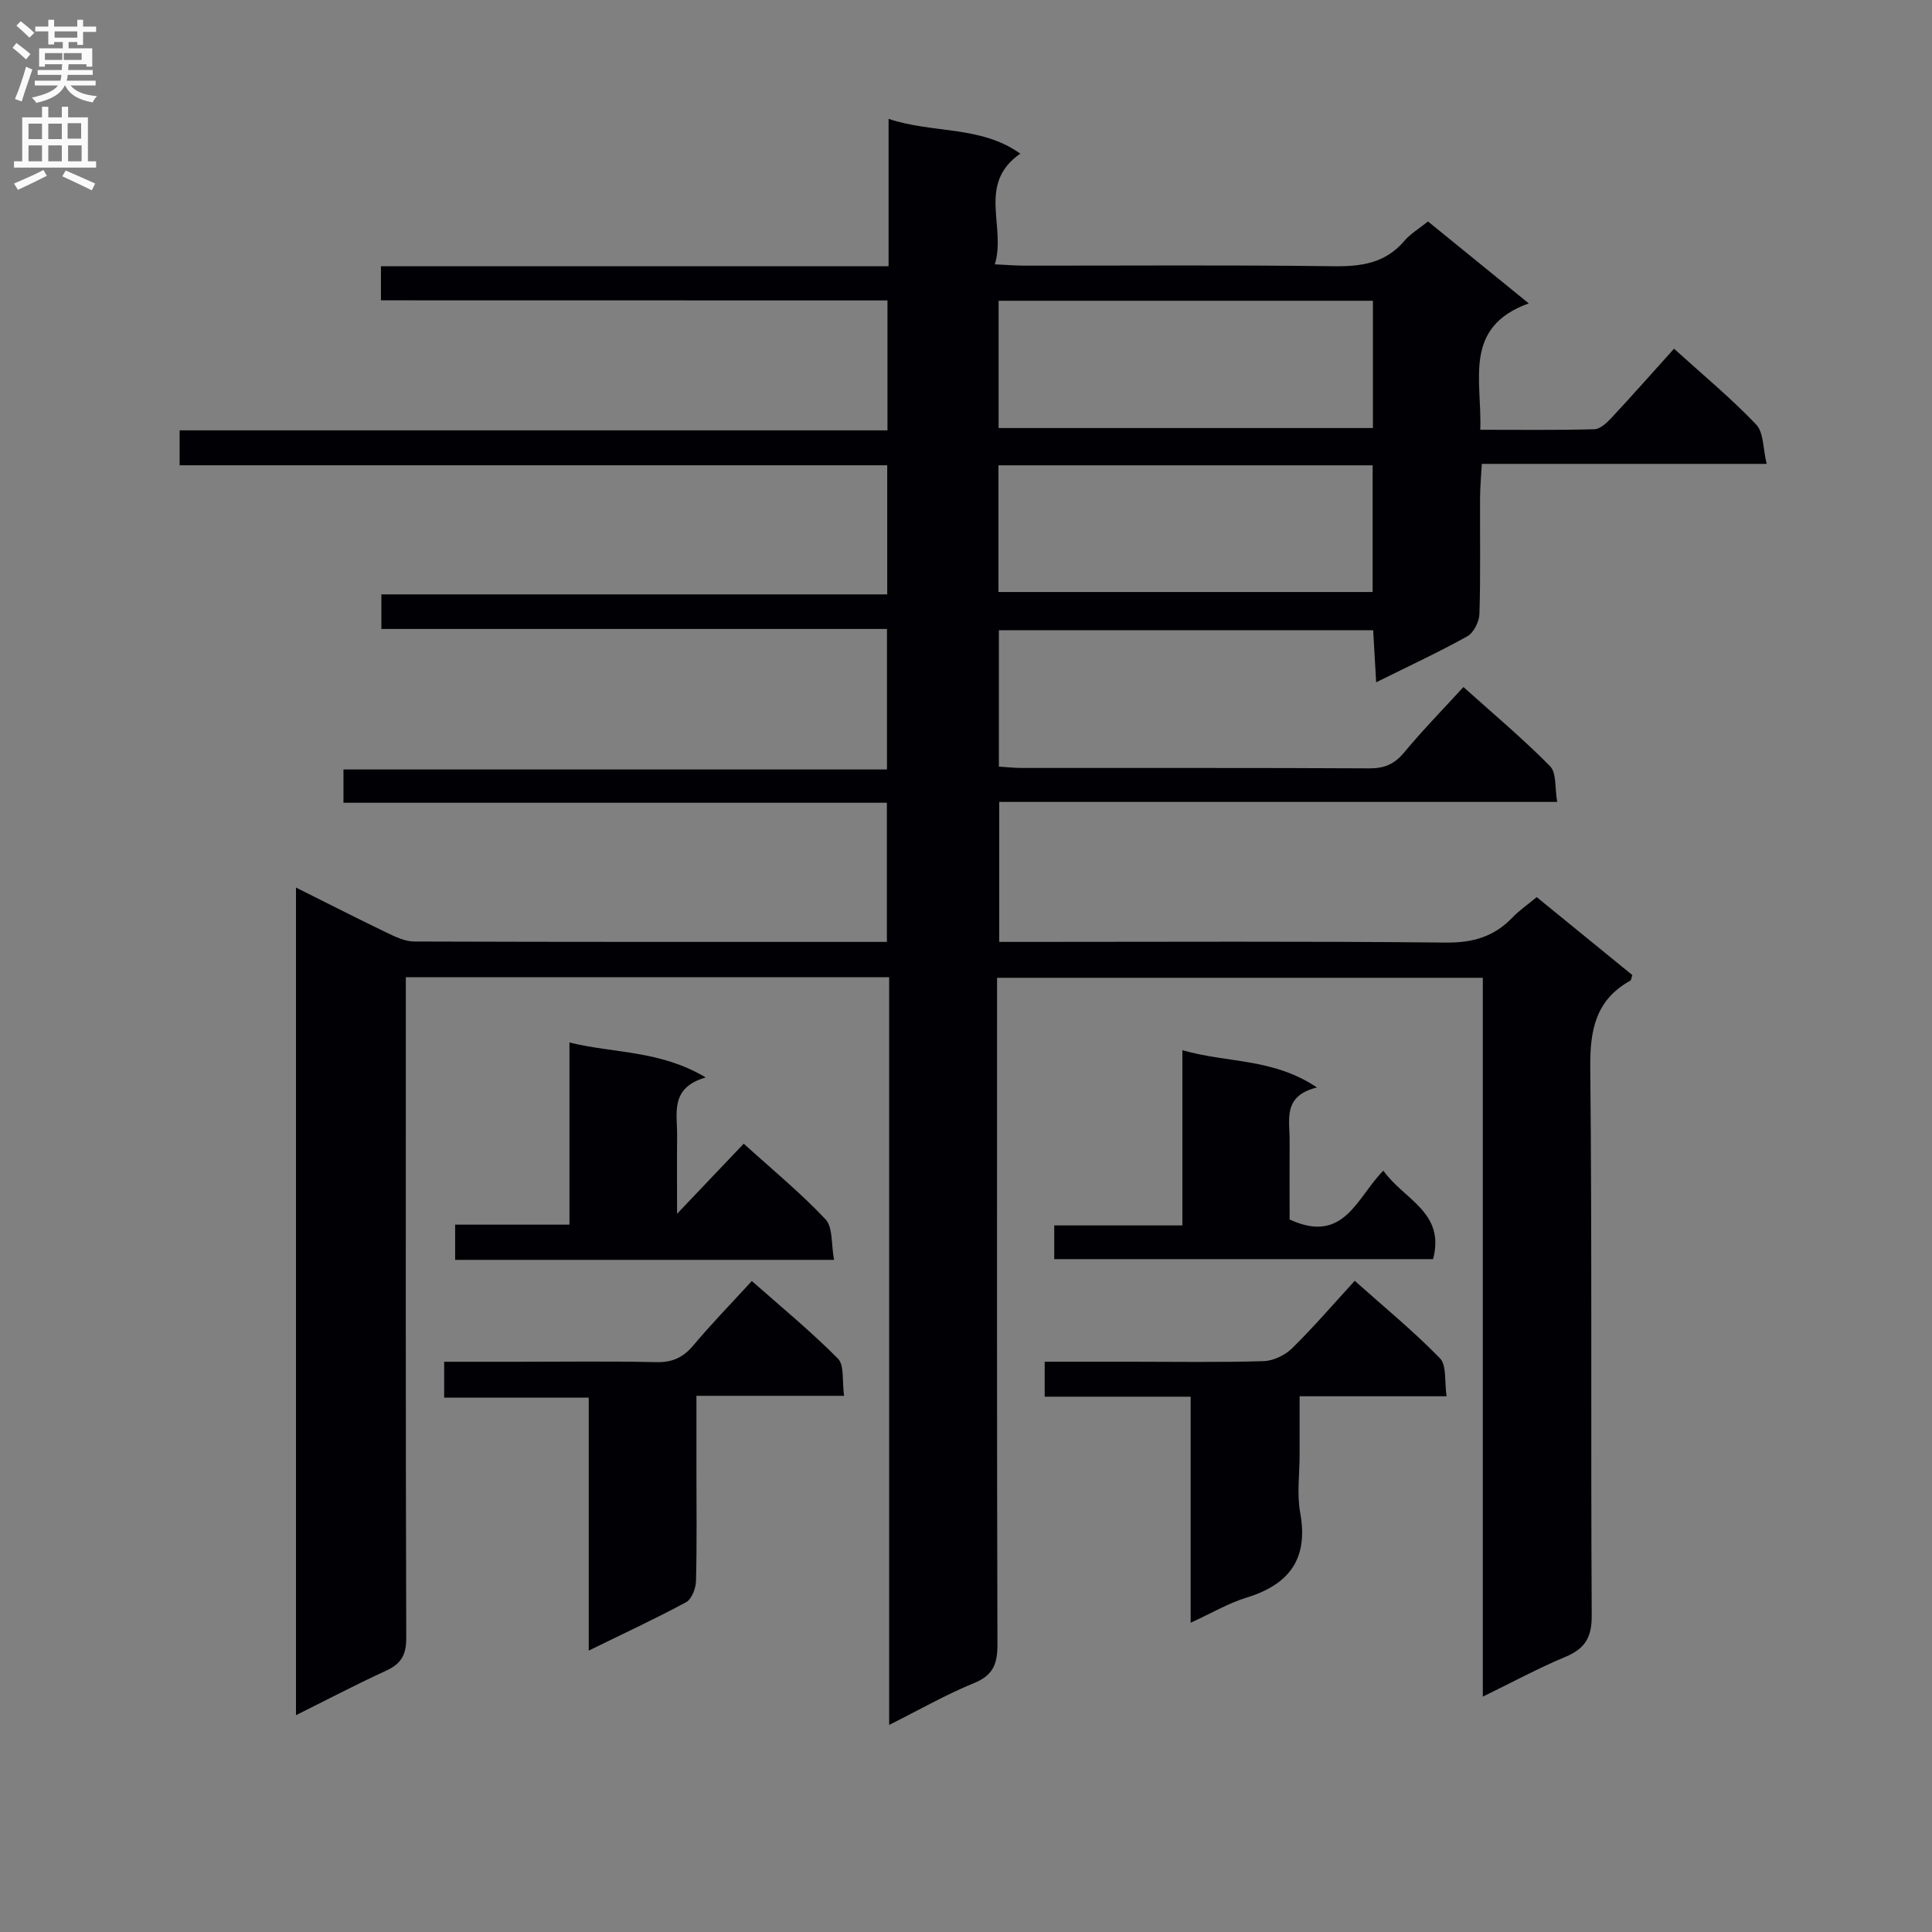 <svg enable-background="new 0 0 400 400" viewBox="0 0 400 400" xmlns="http://www.w3.org/2000/svg"><rect x="0" y="0" width="400" height="400" fill="#808080" stroke="none"/><g fill="#010105"><path d="m78.87 62.18c0-2.58 0-4.52 0-7.06h105.1c0-10.36 0-20.12 0-30.51 9.21 3.08 19.04 1.33 27.27 7.2-9.02 6.29-2.87 15.07-5.27 22.92 2.57.12 4.33.26 6.08.27 21.33.02 42.66-.16 63.99.12 5.8.08 10.78-.61 14.73-5.26 1.27-1.49 3.06-2.54 4.88-4.01 6.7 5.44 13.37 10.87 20.86 16.96-13.72 4.97-9.63 15.92-10.04 26.17 8.11 0 15.87.1 23.61-.11 1.21-.03 2.58-1.31 3.53-2.33 4.31-4.62 8.49-9.36 12.98-14.34 5.84 5.29 11.74 10.18 16.99 15.67 1.59 1.66 1.41 5 2.19 8.17-20.16 0-39.27 0-58.98 0-.14 2.6-.35 4.84-.36 7.08-.04 8 .12 16-.13 23.99-.05 1.61-1.18 3.89-2.51 4.63-5.93 3.3-12.1 6.16-18.87 9.52-.22-3.85-.41-7.19-.62-10.78-25.91 0-51.5 0-77.49 0v28.24c1.53.09 3.12.27 4.7.28 24 .02 47.99-.05 71.99.08 3.14.02 5.22-.88 7.23-3.31 3.79-4.57 7.96-8.83 12.26-13.53 6.25 5.62 12.36 10.73 17.93 16.39 1.37 1.39.97 4.53 1.48 7.4-38.86 0-76.96 0-115.52 0v28.98h5.48c29 0 57.99-.16 86.99.14 5.59.06 9.97-1.22 13.77-5.17 1.47-1.53 3.26-2.76 5.04-4.24 6.78 5.53 13.33 10.87 19.8 16.14-.21.61-.23 1.04-.42 1.15-7.14 3.98-8.37 10.15-8.29 17.94.38 37.82.08 75.65.3 113.48.03 4.59-1.41 6.9-5.48 8.6-5.63 2.35-11.01 5.27-17.07 8.22 0-49.95 0-99.21 0-148.83-33.57 0-66.77 0-100.57 0v6.02c0 43.99-.05 87.99.08 131.98.01 3.95-.82 6.38-4.81 8.01-5.79 2.36-11.27 5.5-17.61 8.68 0-51.93 0-103.25 0-154.81-33.52 0-66.45 0-100.07 0v5.86c0 43.66-.05 87.32.09 130.98.01 3.53-1.12 5.35-4.21 6.76-6.15 2.82-12.15 5.97-18.62 9.19 0-57.23 0-113.95 0-171.35 6.47 3.23 12.63 6.38 18.87 9.38 1.76.84 3.72 1.78 5.59 1.79 32.49.11 64.98.08 97.88.08 0-9.51 0-18.88 0-28.81-37.47 0-74.87 0-112.51 0 0-2.5 0-4.45 0-6.89h112.53c0-9.85 0-19.21 0-29.09-34.87 0-69.61 0-104.68 0 0-2.56 0-4.62 0-7.16h104.73c0-9.03 0-17.6 0-26.73-48.72 0-97.44 0-146.5 0 0-2.62 0-4.68 0-7.23h146.55c0-9.08 0-17.67 0-26.9-34.86-.02-69.74-.02-104.87-.02zm127.88 26.44h77.5c0-8.98 0-17.57 0-26.35-25.95 0-51.55 0-77.5 0zm-.03 7.72v26.23h77.47c0-8.93 0-17.5 0-26.23-25.86 0-51.32 0-77.47 0z"/><path d="m121.89 341.74c0-17.89 0-34.82 0-52.37-10.13 0-19.86 0-29.93 0 0-2.67 0-4.73 0-7.43h15.38c9.5 0 19-.14 28.49.08 3.32.08 5.58-.93 7.7-3.45 3.74-4.45 7.8-8.63 12.13-13.35 6.11 5.4 12.25 10.44 17.82 16.06 1.37 1.39.84 4.65 1.28 7.71-10.34 0-20.08 0-30.57 0v15.36c0 7.67.11 15.33-.09 22.99-.04 1.52-.89 3.75-2.05 4.38-6.27 3.39-12.75 6.38-20.16 10.02z"/><path d="m246.51 335.97c0-15.96 0-31.17 0-46.8-10.41 0-20.17 0-30.22 0 0-2.49 0-4.56 0-7.24h17.86c9.16 0 18.32.16 27.47-.12 2.02-.06 4.43-1.23 5.89-2.66 4.38-4.29 8.39-8.97 12.97-13.97 6.02 5.37 12.15 10.39 17.64 16.03 1.44 1.48.92 4.86 1.38 7.87-10.41 0-20.01 0-30.43 0v12.13c0 4-.59 8.1.12 11.97 1.73 9.5-2.18 14.84-11.08 17.58-3.74 1.14-7.19 3.19-11.6 5.21z"/><path d="m172.68 260.84c-26.82 0-52.43 0-78.45 0 0-2.27 0-4.46 0-7.29h23.67c0-12.76 0-24.88 0-37.71 9.27 2.28 18.71 1.57 28.21 7.23-7.48 2.17-5.87 7.43-5.92 12.05-.05 4.93-.01 9.85-.01 16.18 5.12-5.38 9.29-9.76 13.8-14.51 5.81 5.27 11.72 10.12 16.92 15.64 1.57 1.66 1.17 5.18 1.78 8.41z"/><path d="m267 252.48c11.32 5.24 13.92-4.63 19.41-10.11 4.18 5.96 12.89 8.59 10.29 18.32-25.96 0-52.03 0-78.43 0 0-2.09 0-4.16 0-6.98h26.53c0-12.31 0-23.88 0-36.28 9.25 2.69 18.7 1.57 27.87 7.72-7.12 1.74-5.65 6.61-5.67 10.89-.03 5.64 0 11.27 0 16.44z"/></g><path d="m2.6 9.9.8-1c.9.7 1.9 1.4 2.9 2.3l-.9 1.1c-1.1-1-2-1.8-2.8-2.4zm.5 10.6c.9-2.1 1.6-4.3 2.3-6.7.4.2.8.4 1.3.6-.7 2.1-1.5 4.3-2.2 6.6zm.3-15.2.9-.9c1 .8 2 1.6 2.8 2.4l-1 1c-.9-.9-1.8-1.7-2.7-2.5zm12.6-1.2h1.2v1.4h2.7v1.1h-2.7v2.7h-1.2v-.6h-1.8v1.3h4.9v3.8h-1.2v-.5h-3.7c0 .4-.1.9-.1 1.2h5.1v1h-5.2c0 .5-.1.9-.2 1.2h6v1h-5.2c1.1 1.3 2.9 2 5.5 2.2-.4.4-.7.8-.9 1.3-2.9-.5-4.8-1.6-5.7-3.5h-.1c-.8 1.7-2.7 2.9-5.9 3.6-.2-.4-.6-.8-.9-1.1 2.8-.6 4.6-1.4 5.4-2.5h-4.8v-1h5.3c.1-.3.2-.7.2-1.2h-4.9v-1h5c0-.4 0-.8.1-1.2h-3.6v.5h-1.2v-3.8h4.9v-1.3h-1.8v.5h-1.2v-2.7h-2.7v-1h2.7v-1.4h1.2v1.4h4.8zm-6.7 8.3h3.6c0-.4 0-.9 0-1.4h-3.6zm1.9-4.6h4.8v-1.3h-4.7v1.3zm6.7 3.2h-4.7v1.4h3.7v-1.4z" fill="#fbfafa"/><path d="m8.7 22.1h1.3v2.2h2.8v-2.2h1.3v2.2h4.1v9.1h1.7v1.3h-17v-1.3h1.7v-9.1h4.1zm.3 13.1.7 1.2c-1.8.9-3.8 1.9-6 2.9-.2-.4-.5-.8-.8-1.3 2.3-1 4.4-1.9 6.1-2.8zm-3.1-6.4h2.8v-3.2h-2.8zm0 4.6h2.8v-3.3h-2.8zm4.1-4.6h2.8v-3.2h-2.8zm0 4.6h2.8v-3.3h-2.8zm3.6 1.9c2.1.9 4.1 1.8 6.1 2.7l-.7 1.4c-2.2-1.1-4.2-2-6.1-2.9zm3.2-9.8h-2.8v3.2h2.8v-3.1zm-2.7 7.9h2.8v-3.3h-2.8z" fill="#fbfafa"/></svg>